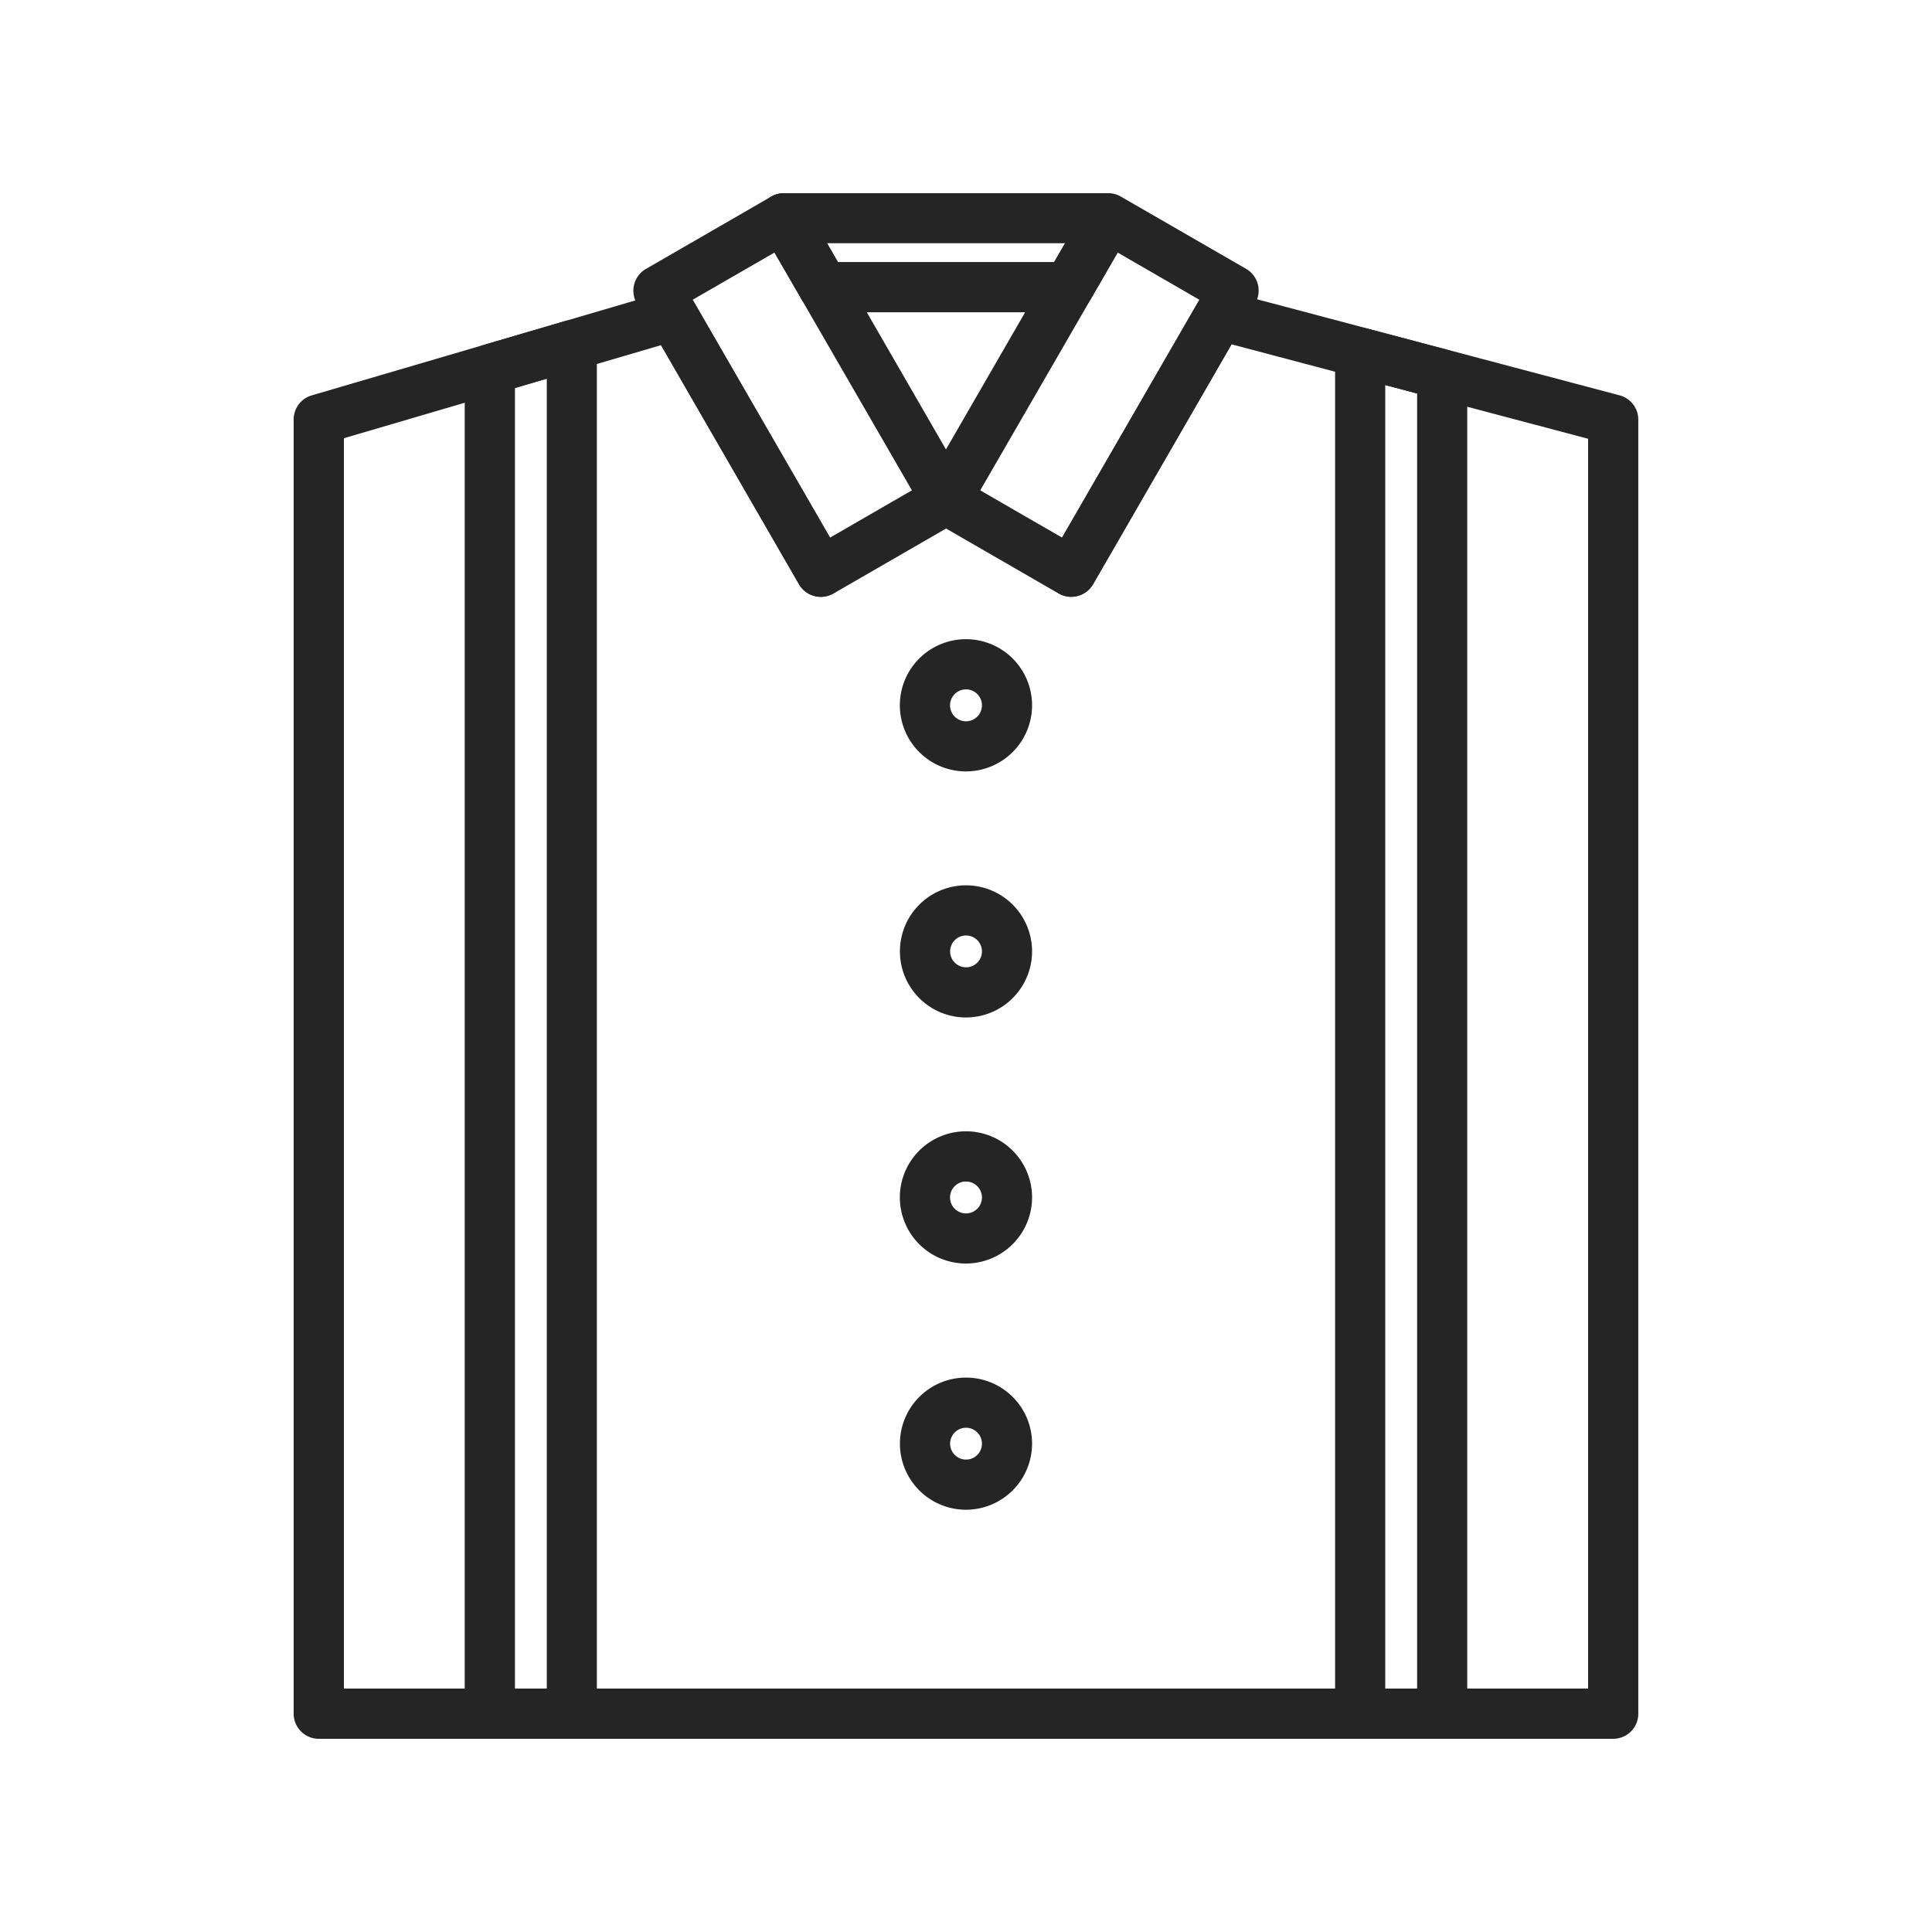 <svg id="Layer_1" data-name="Layer 1" xmlns="http://www.w3.org/2000/svg" viewBox="0 0 500 500"><defs><style>.cls-1{fill:#252525;}</style></defs><path class="cls-1" d="M417.48,450h-335A6.5,6.5,0,0,1,76,443.51V108.56a6.49,6.49,0,0,1,4.66-6.23l91.64-26.89a6.47,6.47,0,0,1,7.44,3l38.3,66.33a6.49,6.49,0,0,1-11.24,6.49L171.09,89.32,89,113.41V437H411V113.55L318.73,89.11l-35.87,62.13a6.49,6.49,0,0,1-11.24-6.49L310,78.32a6.48,6.48,0,0,1,7.28-3l101.89,27a6.5,6.5,0,0,1,4.82,6.28v335A6.49,6.49,0,0,1,417.48,450Z"/><path class="cls-1" d="M148,450H126.76a6.49,6.49,0,0,1-6.49-6.49V95.58a6.48,6.48,0,0,1,4.66-6.23l21.22-6.23a6.49,6.49,0,0,1,8.32,6.22V443.51A6.49,6.49,0,0,1,148,450Zm-14.73-13h8.24V98l-8.24,2.41Z"/><path class="cls-1" d="M373.24,450H352a6.49,6.49,0,0,1-6.48-6.49V91.23A6.5,6.5,0,0,1,353.66,85l21.23,5.61a6.47,6.47,0,0,1,4.83,6.27V443.51A6.49,6.49,0,0,1,373.24,450ZM358.5,437h8.25V101.84l-8.25-2.18Z"/><path class="cls-1" d="M212.45,154.48a6.28,6.28,0,0,1-1.67-.22,6.46,6.46,0,0,1-3.95-3l-42.05-72.8a6.5,6.5,0,0,1,2.38-8.86l32.41-18.71a6.48,6.48,0,0,1,8.86,2.38l42,72.78a6.5,6.5,0,0,1-2.36,8.87L215.7,153.61A6.44,6.44,0,0,1,212.45,154.48ZM179.27,77.57l35.56,61.56L236,126.9,200.44,65.36Z"/><path class="cls-1" d="M277.23,154.48a6.46,6.46,0,0,1-3.24-.87L241.58,134.9a6.5,6.5,0,0,1-2.37-8.87l42-72.78a6.48,6.48,0,0,1,8.86-2.38L322.5,69.58a6.49,6.49,0,0,1,2.37,8.86l-42,72.8a6.5,6.5,0,0,1-3.94,3A6.43,6.43,0,0,1,277.23,154.48ZM253.69,126.9l21.17,12.23,35.53-61.56L289.25,65.36Z"/><path class="cls-1" d="M276.57,80.81H213.11a6.46,6.46,0,0,1-5.61-3.24L197.19,59.74A6.5,6.5,0,0,1,202.81,50h83.44a6.49,6.49,0,0,1,6.49,6.49v1.07a6.62,6.62,0,0,1-.87,3.25l-9.68,16.76A6.48,6.48,0,0,1,276.57,80.81Zm-59.71-13h56l2.8-4.86H214.06Z"/><path class="cls-1" d="M250,199.64a17.11,17.11,0,1,1,17.1-17.11A17.12,17.12,0,0,1,250,199.64Zm0-21.23a4.13,4.13,0,1,0,4.13,4.12A4.13,4.13,0,0,0,250,178.41Z"/><path class="cls-1" d="M250,263.32a17.1,17.1,0,1,1,17.1-17.1A17.12,17.12,0,0,1,250,263.32Zm0-21.22a4.12,4.12,0,1,0,4.13,4.12A4.13,4.13,0,0,0,250,242.1Z"/><path class="cls-1" d="M250,327a17.11,17.11,0,1,1,17.1-17.11A17.13,17.13,0,0,1,250,327Zm0-21.23a4.13,4.13,0,1,0,4.13,4.12A4.13,4.13,0,0,0,250,305.78Z"/><path class="cls-1" d="M250,390.72a17.1,17.1,0,1,1,17.1-17.11A17.13,17.13,0,0,1,250,390.72Zm0-21.22a4.12,4.12,0,1,0,4.13,4.11A4.12,4.12,0,0,0,250,369.5Z"/></svg>